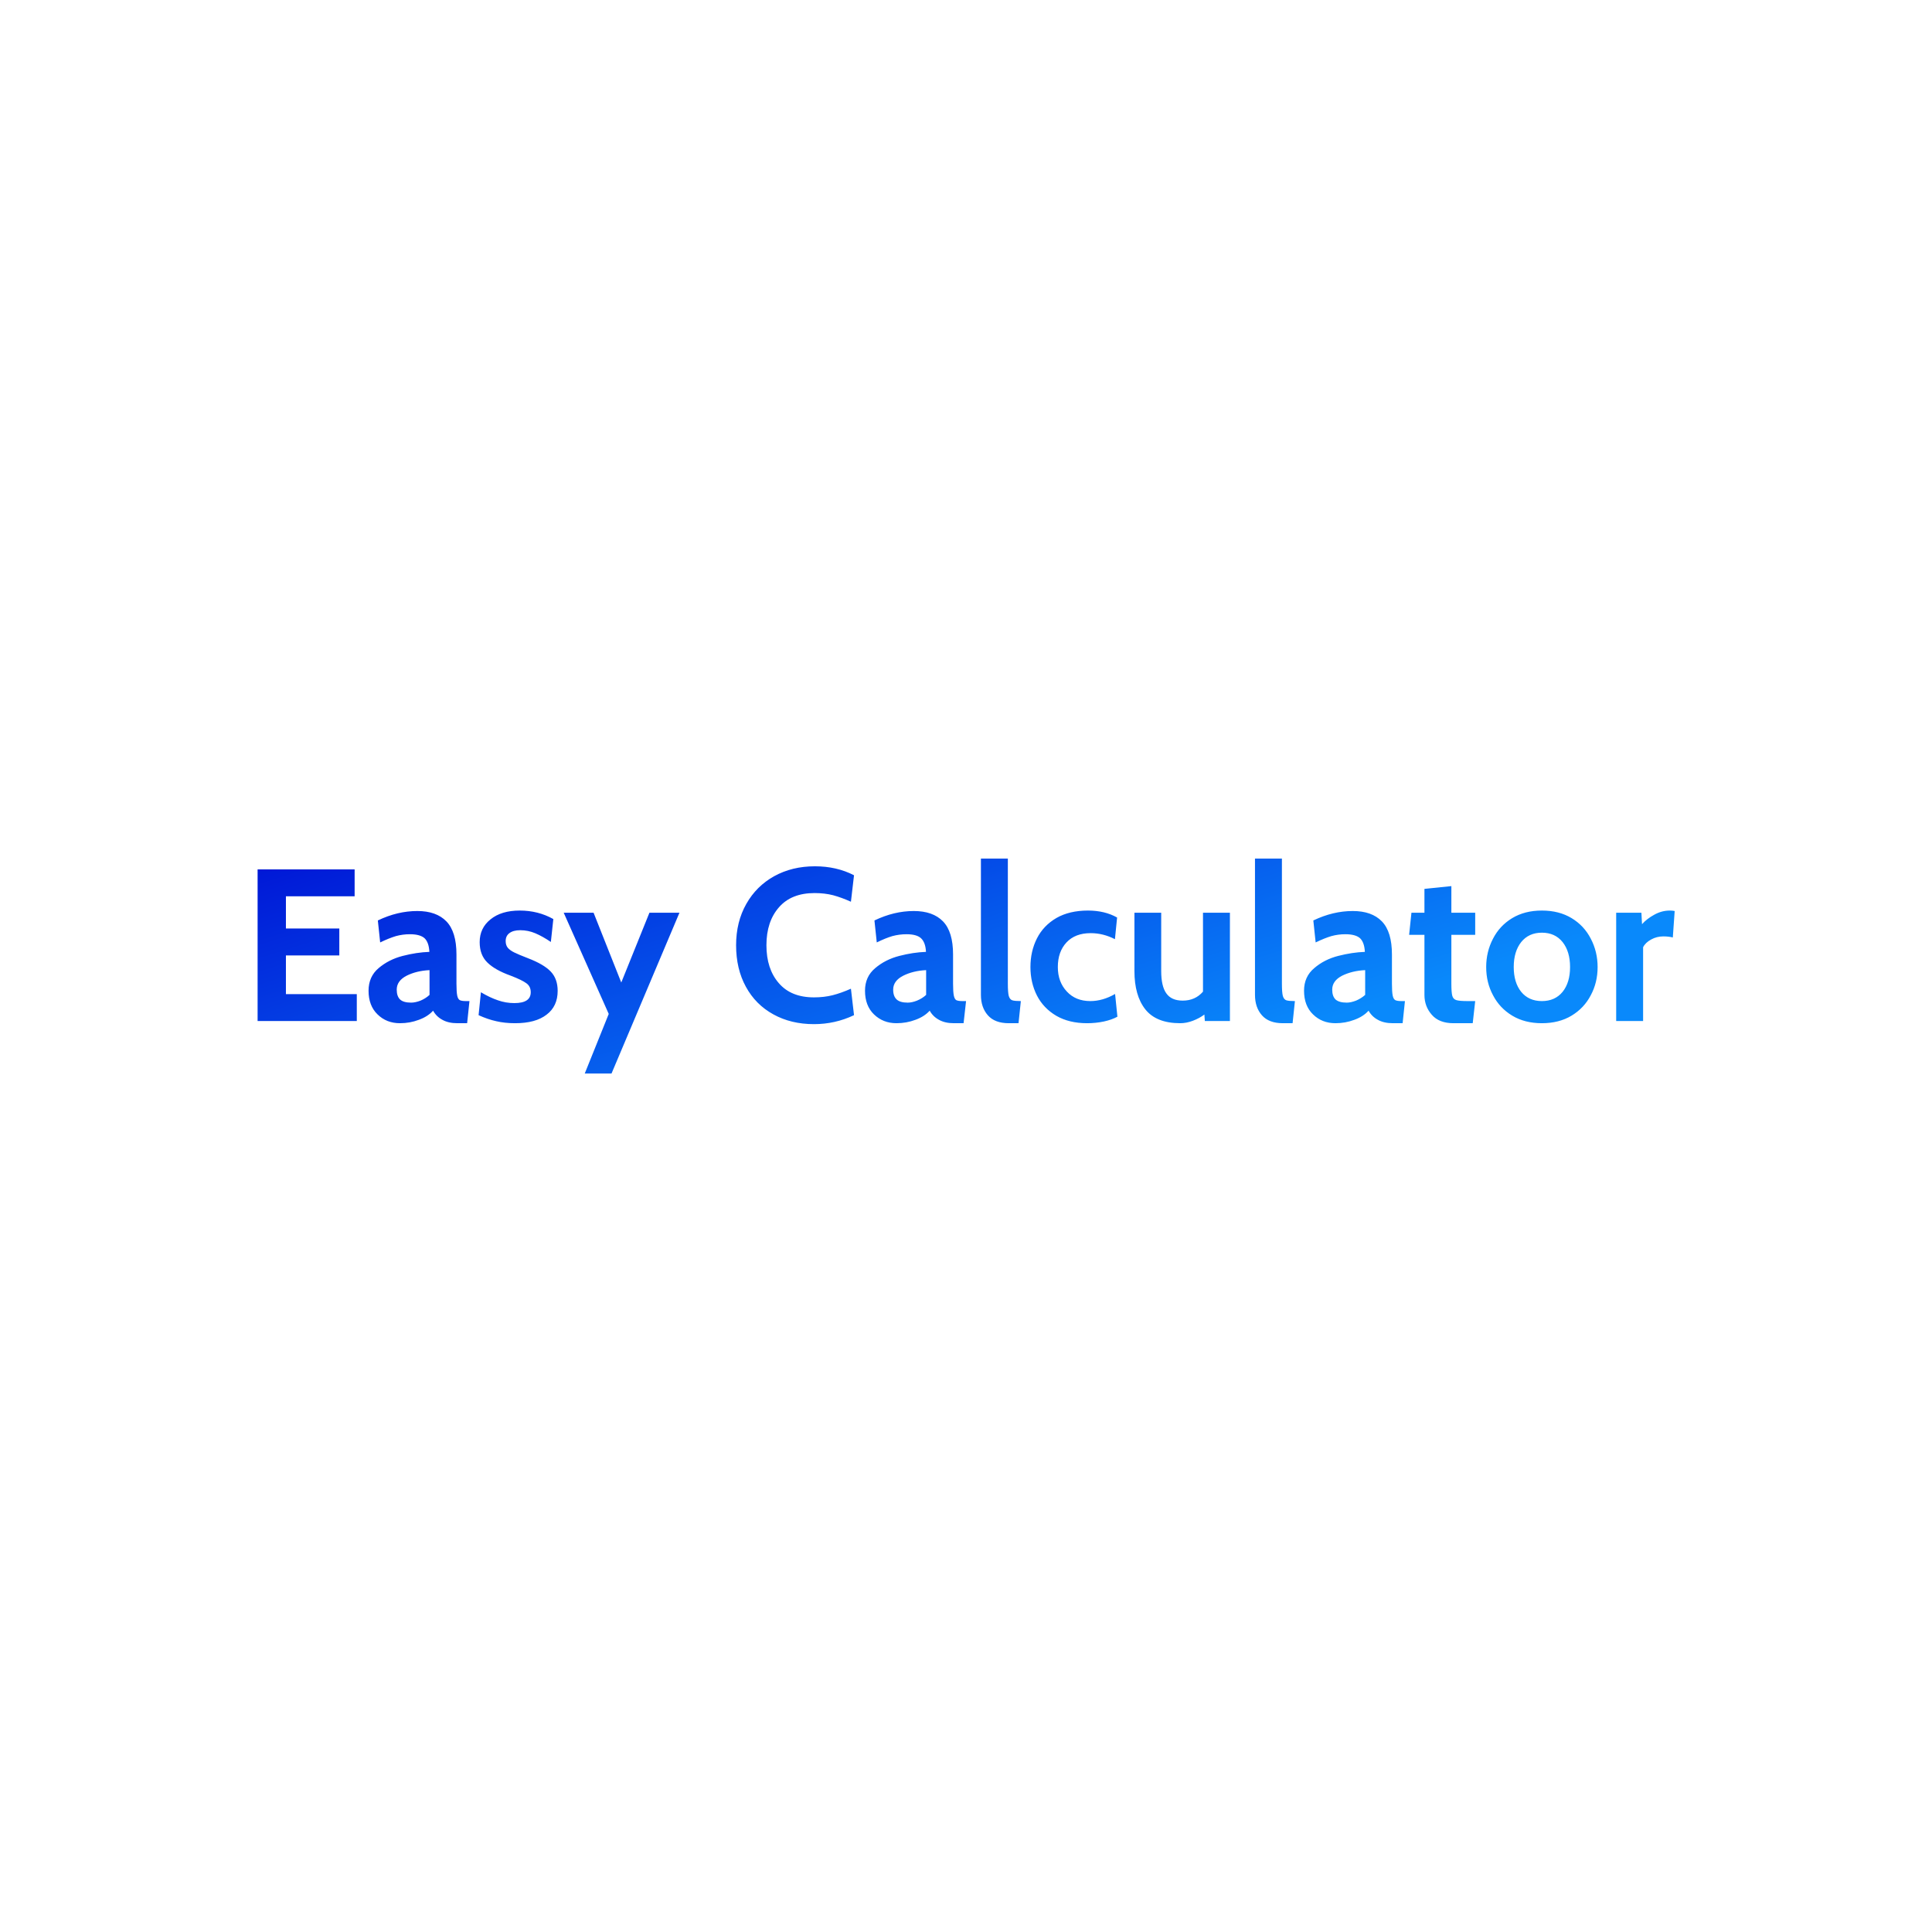 <svg data-v-fde0c5aa="" xmlns="http://www.w3.org/2000/svg" viewBox="0 0 300 300" class="font"><!----><defs data-v-fde0c5aa=""><!----></defs><rect data-v-fde0c5aa="" fill="transparent" x="0" y="0" width="300px" height="300px" class="logo-background-square"></rect><defs data-v-fde0c5aa=""><linearGradient data-v-fde0c5aa="" gradientTransform="rotate(25)" id="de18a8f0-b79f-43bd-bddd-ba6be5e7977f" x1="0%" y1="0%" x2="100%" y2="0%"><stop data-v-fde0c5aa="" offset="0%" stop-color="#0015D6" stop-opacity="1"></stop><stop data-v-fde0c5aa="" offset="100%" stop-color="#0989FB" stop-opacity="1"></stop></linearGradient></defs><g data-v-fde0c5aa="" id="7db608bc-a45b-45d4-b52b-0e2e5ce605d0" fill="url(#de18a8f0-b79f-43bd-bddd-ba6be5e7977f)" transform="matrix(2.403,0,0,2.403,37.405,126.083)"><path d="M1.08 13.51L1.08 3.71L7.35 3.71L7.35 5.45L2.91 5.45L2.91 7.53L6.36 7.53L6.36 9.27L2.91 9.27L2.91 11.77L7.49 11.77L7.49 13.51L1.08 13.51ZM10.28 13.65Q9.41 13.65 8.83 13.08Q8.25 12.52 8.25 11.55L8.25 11.55Q8.25 10.64 8.90 10.09Q9.56 9.53 10.46 9.30Q11.35 9.07 12.18 9.04L12.18 9.04Q12.15 8.43 11.87 8.16Q11.58 7.90 10.92 7.90L10.92 7.90Q10.46 7.90 10.02 8.02Q9.58 8.15 9.00 8.43L9.00 8.43L8.85 7.01Q10.12 6.40 11.40 6.40L11.40 6.40Q12.63 6.40 13.28 7.07Q13.93 7.74 13.93 9.21L13.93 9.21L13.93 11.10Q13.93 11.63 13.98 11.87Q14.03 12.10 14.15 12.16Q14.27 12.22 14.55 12.22L14.55 12.22L14.77 12.22L14.62 13.65L13.99 13.65Q13.41 13.65 13.02 13.43Q12.63 13.22 12.42 12.84L12.42 12.84Q12.08 13.22 11.50 13.43Q10.92 13.65 10.28 13.65L10.28 13.65ZM11.00 12.32Q11.27 12.32 11.61 12.19Q11.94 12.05 12.19 11.82L12.19 11.82L12.19 10.22Q11.35 10.26 10.71 10.58Q10.07 10.91 10.07 11.48L10.07 11.48Q10.07 11.91 10.29 12.12Q10.51 12.32 11.00 12.32L11.00 12.32ZM17.72 13.65Q17.05 13.65 16.50 13.52Q15.95 13.40 15.36 13.13L15.36 13.13L15.51 11.65Q16.10 12.00 16.61 12.17Q17.12 12.35 17.67 12.35L17.67 12.35Q18.73 12.35 18.73 11.65L18.73 11.65Q18.73 11.27 18.45 11.07Q18.17 10.86 17.44 10.58L17.44 10.58Q16.41 10.21 15.92 9.72Q15.43 9.24 15.43 8.41L15.43 8.41Q15.43 7.50 16.13 6.94Q16.83 6.37 18.02 6.37L18.02 6.37Q19.21 6.37 20.19 6.92L20.19 6.92L20.03 8.40Q19.50 8.04 19.03 7.84Q18.56 7.64 18.05 7.64L18.05 7.64Q17.60 7.64 17.35 7.83Q17.11 8.01 17.11 8.34L17.11 8.34Q17.11 8.61 17.25 8.78Q17.40 8.95 17.67 9.08Q17.93 9.21 18.55 9.45L18.55 9.45Q19.57 9.84 20.02 10.31Q20.47 10.78 20.47 11.56L20.47 11.56Q20.47 12.56 19.75 13.10Q19.04 13.65 17.72 13.65L17.72 13.65ZM22.22 16.90L23.77 13.05L20.86 6.51L22.79 6.51L24.58 11.02L26.40 6.51L28.34 6.51L23.95 16.90L22.22 16.90ZM37.03 13.71Q35.55 13.71 34.41 13.08Q33.26 12.45 32.63 11.29Q32.00 10.14 32.00 8.61L32.00 8.61Q32.00 7.10 32.66 5.94Q33.31 4.79 34.46 4.15Q35.62 3.51 37.09 3.51L37.09 3.51Q38.50 3.51 39.62 4.09L39.62 4.09L39.42 5.80Q38.82 5.53 38.27 5.38Q37.72 5.24 37.07 5.24L37.07 5.24Q35.57 5.24 34.77 6.16Q33.96 7.08 33.96 8.61L33.96 8.61Q33.96 10.14 34.76 11.06Q35.55 11.98 37.03 11.98L37.03 11.98Q37.69 11.98 38.24 11.84Q38.79 11.70 39.42 11.42L39.42 11.42L39.62 13.13Q38.40 13.71 37.03 13.71L37.03 13.71ZM42.36 13.65Q41.50 13.65 40.91 13.08Q40.33 12.52 40.33 11.55L40.33 11.55Q40.33 10.64 40.99 10.09Q41.65 9.53 42.55 9.30Q43.44 9.07 44.27 9.04L44.27 9.04Q44.24 8.43 43.95 8.16Q43.67 7.90 43.01 7.90L43.01 7.90Q42.55 7.90 42.10 8.02Q41.66 8.15 41.09 8.43L41.09 8.43L40.94 7.01Q42.21 6.40 43.48 6.40L43.48 6.40Q44.72 6.40 45.37 7.07Q46.02 7.74 46.02 9.21L46.02 9.21L46.02 11.10Q46.02 11.63 46.07 11.87Q46.12 12.10 46.23 12.16Q46.35 12.22 46.63 12.22L46.63 12.22L46.86 12.22L46.70 13.65L46.07 13.65Q45.50 13.65 45.11 13.43Q44.72 13.22 44.51 12.84L44.51 12.84Q44.17 13.22 43.59 13.43Q43.01 13.65 42.36 13.65L42.36 13.65ZM43.09 12.32Q43.36 12.32 43.69 12.19Q44.03 12.05 44.28 11.82L44.28 11.82L44.28 10.22Q43.44 10.26 42.80 10.58Q42.15 10.91 42.15 11.48L42.15 11.48Q42.15 11.91 42.38 12.12Q42.60 12.32 43.09 12.32L43.09 12.32ZM49.62 13.65Q48.72 13.65 48.27 13.14Q47.82 12.63 47.82 11.82L47.82 11.82L47.82 3.01L49.56 3.01L49.56 11.10Q49.56 11.66 49.62 11.89Q49.69 12.12 49.85 12.17Q50.01 12.22 50.40 12.22L50.40 12.22L50.25 13.65L49.62 13.65ZM54.68 13.65Q53.52 13.65 52.69 13.17Q51.86 12.68 51.44 11.86Q51.02 11.03 51.02 10.02L51.02 10.02Q51.02 9.00 51.44 8.17Q51.86 7.34 52.70 6.85Q53.54 6.37 54.74 6.37L54.74 6.37Q55.82 6.37 56.62 6.82L56.62 6.82L56.48 8.22Q55.72 7.83 54.91 7.83L54.91 7.83Q53.91 7.83 53.35 8.43Q52.79 9.03 52.79 10.02L52.79 10.02Q52.79 10.98 53.37 11.60Q53.94 12.22 54.89 12.22L54.89 12.22Q55.69 12.22 56.49 11.76L56.49 11.76L56.64 13.23Q56.27 13.43 55.76 13.54Q55.24 13.65 54.68 13.65L54.68 13.65ZM62.17 6.51L63.91 6.51L63.91 13.51L62.29 13.51L62.26 13.09Q61.94 13.33 61.52 13.49Q61.10 13.65 60.70 13.65L60.70 13.65Q59.15 13.65 58.44 12.75Q57.74 11.86 57.74 10.28L57.74 10.28L57.74 6.51L59.47 6.51L59.47 10.28Q59.47 11.26 59.80 11.72Q60.13 12.19 60.86 12.19L60.86 12.19Q61.67 12.19 62.17 11.61L62.17 11.61L62.17 6.51ZM67.33 13.65Q66.43 13.65 65.98 13.14Q65.53 12.63 65.53 11.82L65.53 11.82L65.53 3.01L67.27 3.01L67.27 11.10Q67.27 11.66 67.33 11.89Q67.40 12.12 67.56 12.17Q67.72 12.22 68.11 12.22L68.11 12.22L67.96 13.65L67.33 13.65ZM70.73 13.65Q69.86 13.65 69.28 13.08Q68.70 12.52 68.70 11.55L68.70 11.55Q68.70 10.64 69.36 10.09Q70.01 9.53 70.91 9.30Q71.81 9.07 72.63 9.04L72.63 9.04Q72.60 8.43 72.32 8.16Q72.03 7.90 71.37 7.90L71.37 7.90Q70.91 7.90 70.47 8.02Q70.03 8.15 69.45 8.43L69.45 8.43L69.30 7.01Q70.57 6.40 71.85 6.40L71.85 6.40Q73.08 6.40 73.73 7.07Q74.38 7.74 74.38 9.21L74.38 9.21L74.38 11.10Q74.38 11.63 74.43 11.87Q74.48 12.10 74.60 12.16Q74.72 12.22 75.00 12.22L75.00 12.22L75.22 12.22L75.07 13.65L74.44 13.65Q73.86 13.65 73.47 13.43Q73.08 13.22 72.87 12.84L72.87 12.84Q72.53 13.22 71.95 13.43Q71.37 13.65 70.73 13.65L70.73 13.65ZM71.46 12.32Q71.72 12.32 72.06 12.19Q72.39 12.05 72.65 11.82L72.65 11.82L72.65 10.22Q71.81 10.26 71.16 10.58Q70.52 10.91 70.52 11.48L70.52 11.48Q70.52 11.91 70.74 12.12Q70.97 12.32 71.46 12.32L71.46 12.32ZM78.36 13.65Q77.43 13.65 76.96 13.11Q76.48 12.57 76.48 11.82L76.48 11.82L76.48 7.94L75.49 7.94L75.64 6.51L76.48 6.51L76.48 4.97L78.22 4.79L78.22 6.51L79.76 6.51L79.76 7.94L78.22 7.94L78.22 11.10Q78.22 11.66 78.28 11.88Q78.34 12.10 78.55 12.16Q78.75 12.22 79.28 12.22L79.28 12.22L79.76 12.22L79.60 13.65L78.36 13.65ZM84.07 13.65Q82.96 13.65 82.15 13.16Q81.34 12.67 80.91 11.84Q80.47 11.02 80.47 10.02L80.47 10.02Q80.47 9.03 80.91 8.19Q81.34 7.35 82.15 6.86Q82.96 6.37 84.07 6.37L84.07 6.37Q85.18 6.37 85.99 6.86Q86.80 7.35 87.23 8.19Q87.67 9.03 87.67 10.02L87.67 10.02Q87.67 11.02 87.23 11.84Q86.80 12.67 85.99 13.16Q85.18 13.65 84.07 13.65L84.07 13.65ZM84.07 12.22Q84.92 12.22 85.41 11.62Q85.89 11.02 85.89 10.02L85.89 10.02Q85.89 9.02 85.41 8.41Q84.92 7.80 84.07 7.80L84.07 7.80Q83.22 7.80 82.73 8.41Q82.25 9.02 82.25 10.02L82.25 10.02Q82.25 11.02 82.73 11.62Q83.22 12.22 84.07 12.22L84.07 12.22ZM88.87 13.51L88.87 6.51L90.50 6.51L90.54 7.25Q90.85 6.90 91.33 6.64Q91.81 6.37 92.34 6.37L92.34 6.37Q92.51 6.37 92.65 6.40L92.65 6.40L92.53 8.11Q92.26 8.04 91.92 8.04L91.92 8.04Q91.49 8.04 91.13 8.24Q90.76 8.44 90.61 8.74L90.61 8.74L90.61 13.51L88.87 13.51Z"></path></g><!----><!----></svg>